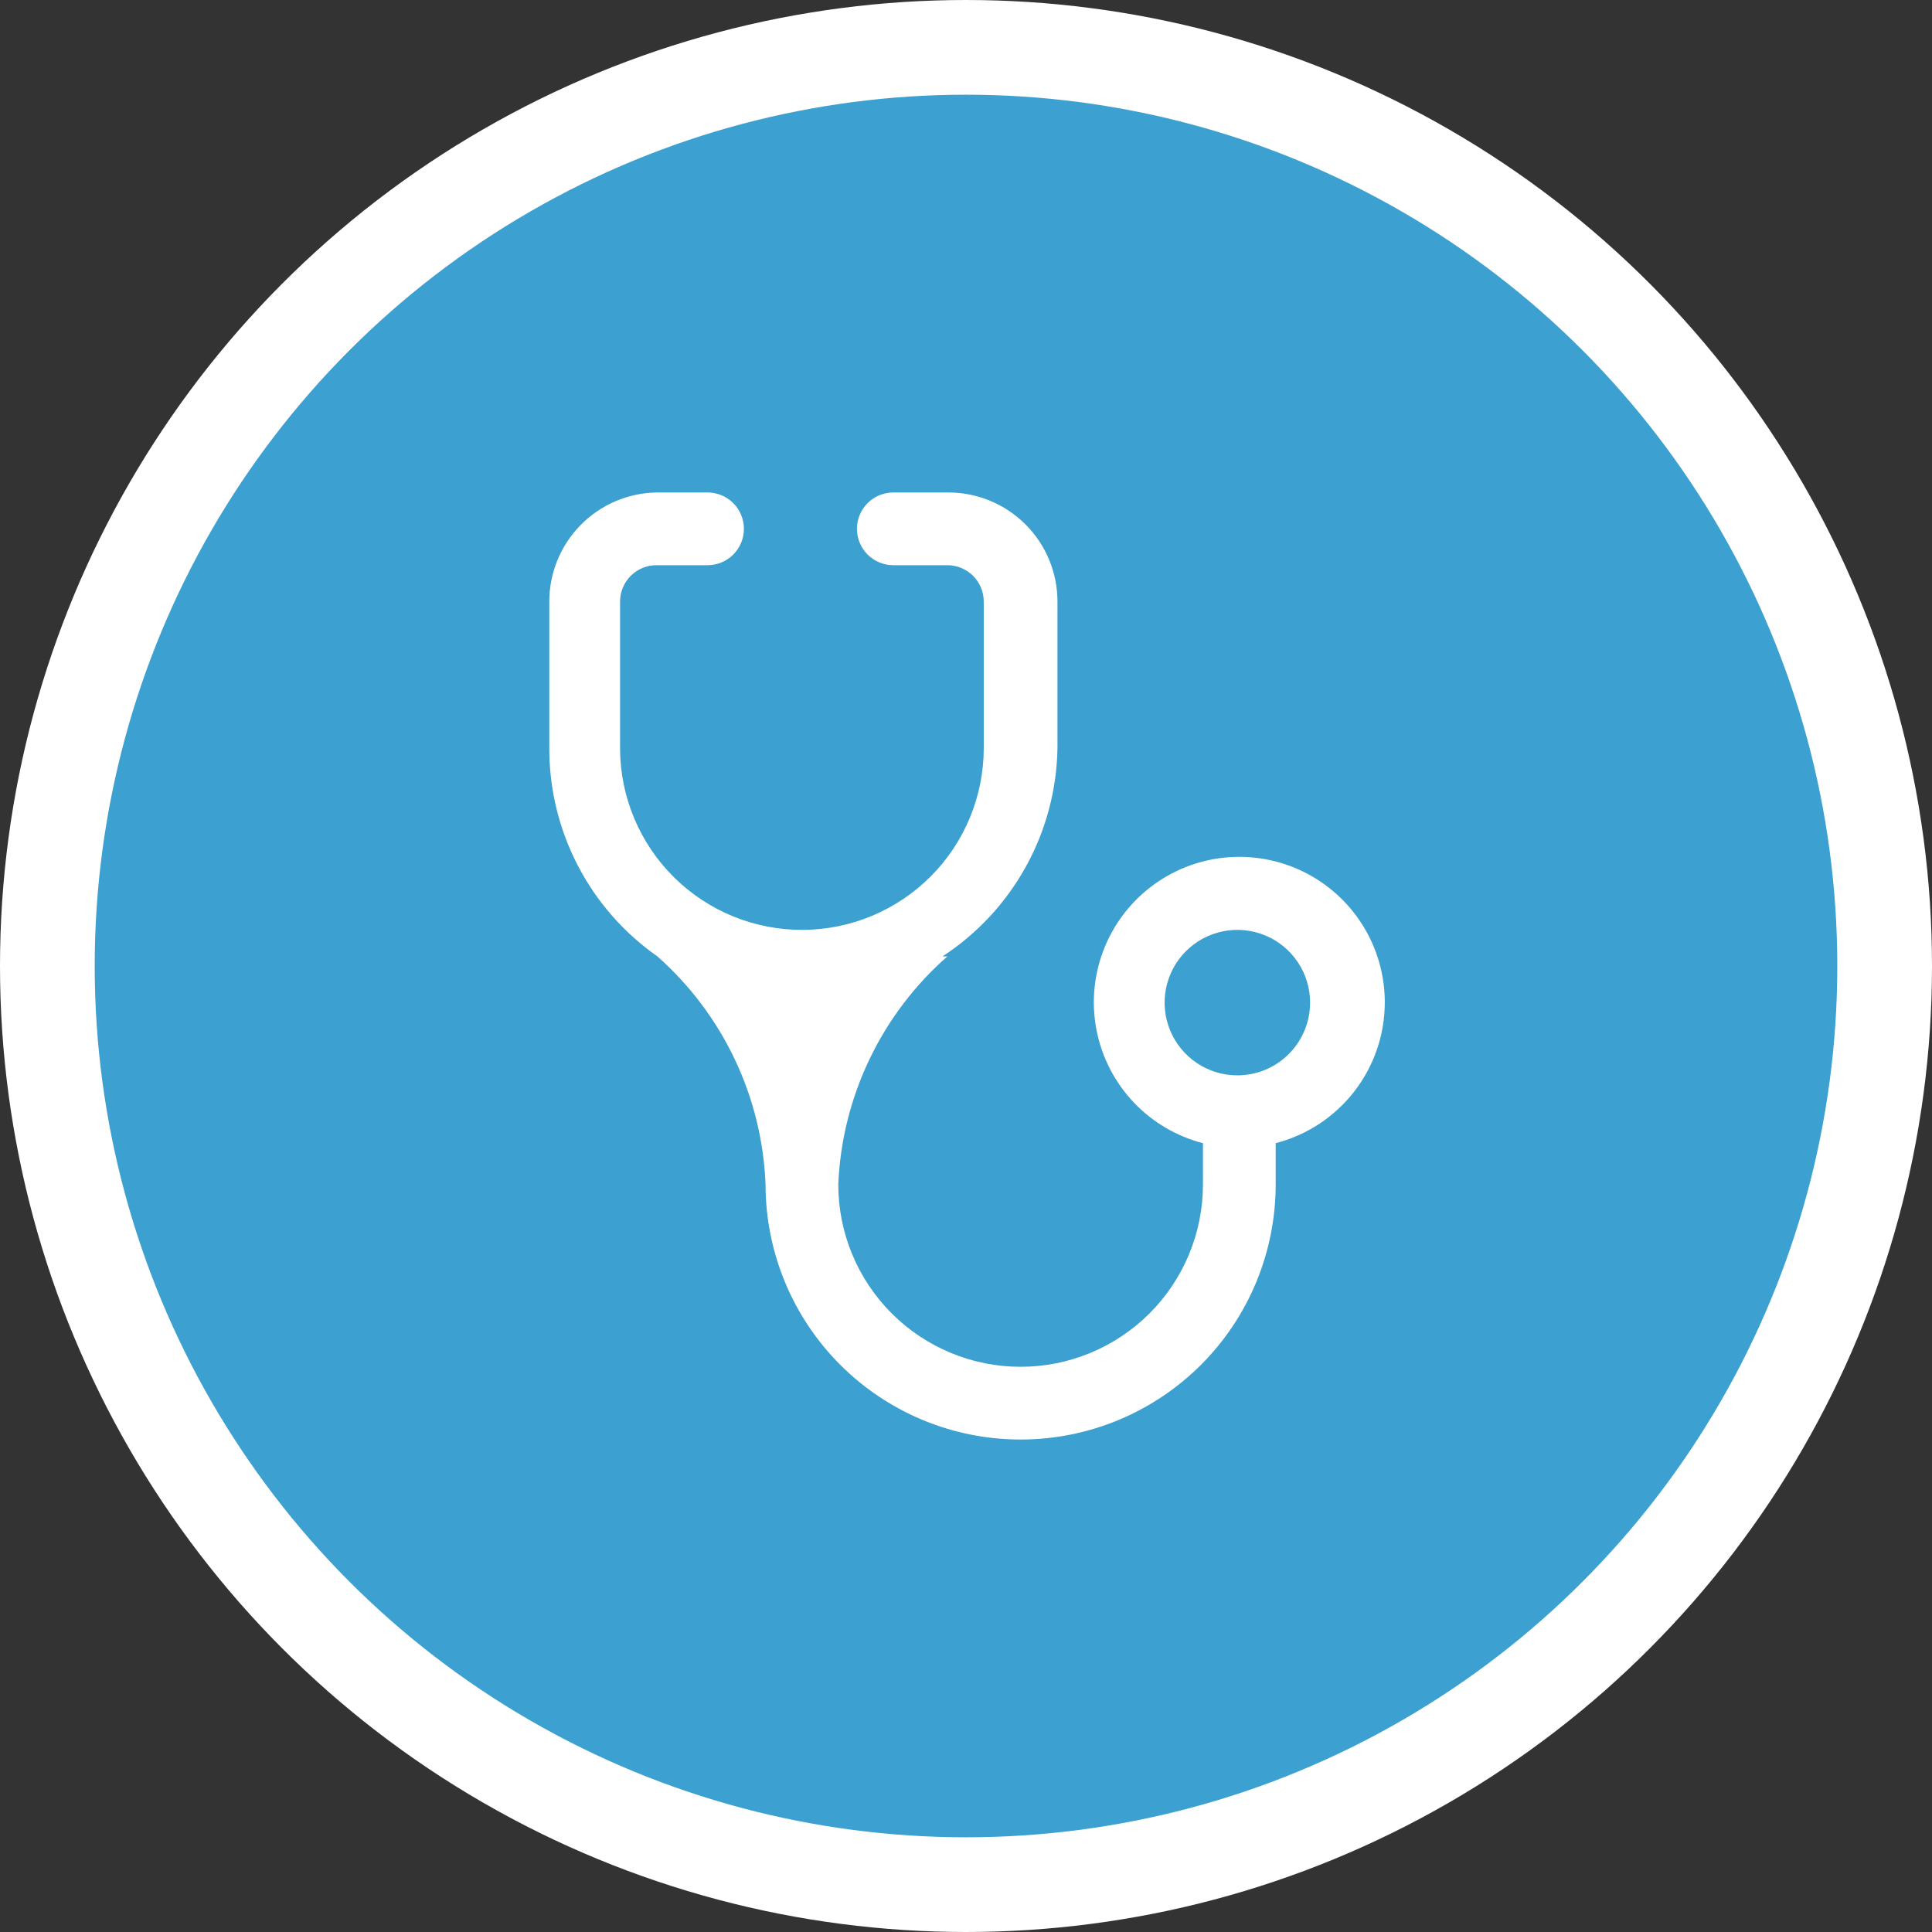 <svg width="102" height="102" viewBox="0 0 102 102" fill="none" xmlns="http://www.w3.org/2000/svg">
<rect x="0" y="0" width="102" height="102" fill="#333333" stroke="none"/>
<circle cx="51" cy="51" r="48.5" fill="#3CA0D0" stroke="white" stroke-width="5"/>
<path d="M73.11 52.933C73.113 51.496 72.713 50.087 71.954 48.866C71.196 47.645 70.111 46.661 68.822 46.027C67.532 45.392 66.09 45.132 64.66 45.276C63.231 45.42 61.87 45.962 60.733 46.841C59.596 47.72 58.728 48.9 58.228 50.248C57.729 51.595 57.617 53.056 57.907 54.464C58.196 55.871 58.874 57.169 59.865 58.211C60.855 59.252 62.118 59.995 63.51 60.354V62.533C63.51 65.087 62.495 67.535 60.69 69.34C58.885 71.146 56.436 72.16 53.883 72.16C51.33 72.16 48.882 71.146 47.076 69.34C45.271 67.535 44.257 65.087 44.257 62.533C44.353 60.242 44.914 57.993 45.904 55.924C46.894 53.854 48.293 52.007 50.017 50.494H49.758C51.593 49.297 53.106 47.668 54.164 45.75C55.223 43.832 55.795 41.683 55.829 39.492V31.76C55.829 30.233 55.222 28.767 54.142 27.687C53.062 26.607 51.597 26 50.069 26H47.163C46.654 26 46.165 26.202 45.805 26.562C45.445 26.922 45.243 27.411 45.243 27.92C45.243 28.429 45.445 28.918 45.805 29.278C46.165 29.638 46.654 29.84 47.163 29.84H50.017C50.526 29.84 51.015 30.043 51.375 30.402C51.735 30.763 51.937 31.251 51.937 31.76V39.492C51.937 42.03 50.933 44.464 49.144 46.263C47.355 48.062 44.926 49.079 42.389 49.093V50.494V49.093C41.128 49.1 39.878 48.858 38.711 48.382C37.543 47.906 36.481 47.204 35.585 46.318C34.689 45.431 33.976 44.377 33.487 43.214C32.998 42.052 32.743 40.805 32.736 39.544V31.76C32.736 31.251 32.939 30.763 33.299 30.402C33.659 30.043 34.147 29.84 34.657 29.84H37.355C37.864 29.84 38.353 29.638 38.713 29.278C39.073 28.918 39.275 28.429 39.275 27.92C39.275 27.411 39.073 26.922 38.713 26.562C38.353 26.202 37.864 26 37.355 26H34.657C33.147 26.027 31.708 26.646 30.65 27.723C29.592 28.801 29 30.25 29 31.76V39.492C28.994 41.651 29.511 43.778 30.505 45.694C31.498 47.609 32.941 49.256 34.708 50.494C36.423 52.012 37.813 53.861 38.794 55.93C39.775 57.999 40.327 60.245 40.417 62.533C40.417 64.302 40.765 66.053 41.442 67.687C42.119 69.321 43.111 70.805 44.361 72.056C45.611 73.306 47.096 74.298 48.73 74.975C50.364 75.652 52.115 76 53.883 76C55.652 76 57.403 75.652 59.037 74.975C60.67 74.298 62.155 73.306 63.406 72.056C64.656 70.805 65.648 69.321 66.325 67.687C67.001 66.053 67.35 64.302 67.35 62.533V60.354C68.996 59.929 70.454 58.97 71.497 57.627C72.539 56.284 73.107 54.633 73.11 52.933ZM65.326 56.773C64.566 56.773 63.824 56.548 63.193 56.126C62.561 55.704 62.069 55.104 61.778 54.403C61.487 53.701 61.411 52.929 61.56 52.184C61.708 51.439 62.074 50.755 62.611 50.218C63.148 49.681 63.832 49.315 64.577 49.167C65.322 49.019 66.094 49.095 66.796 49.385C67.497 49.676 68.097 50.168 68.519 50.8C68.941 51.431 69.166 52.173 69.166 52.933C69.166 53.437 69.067 53.937 68.874 54.403C68.681 54.868 68.398 55.292 68.041 55.648C67.685 56.005 67.261 56.288 66.796 56.481C66.33 56.674 65.83 56.773 65.326 56.773Z" fill="white"/>
</svg>
